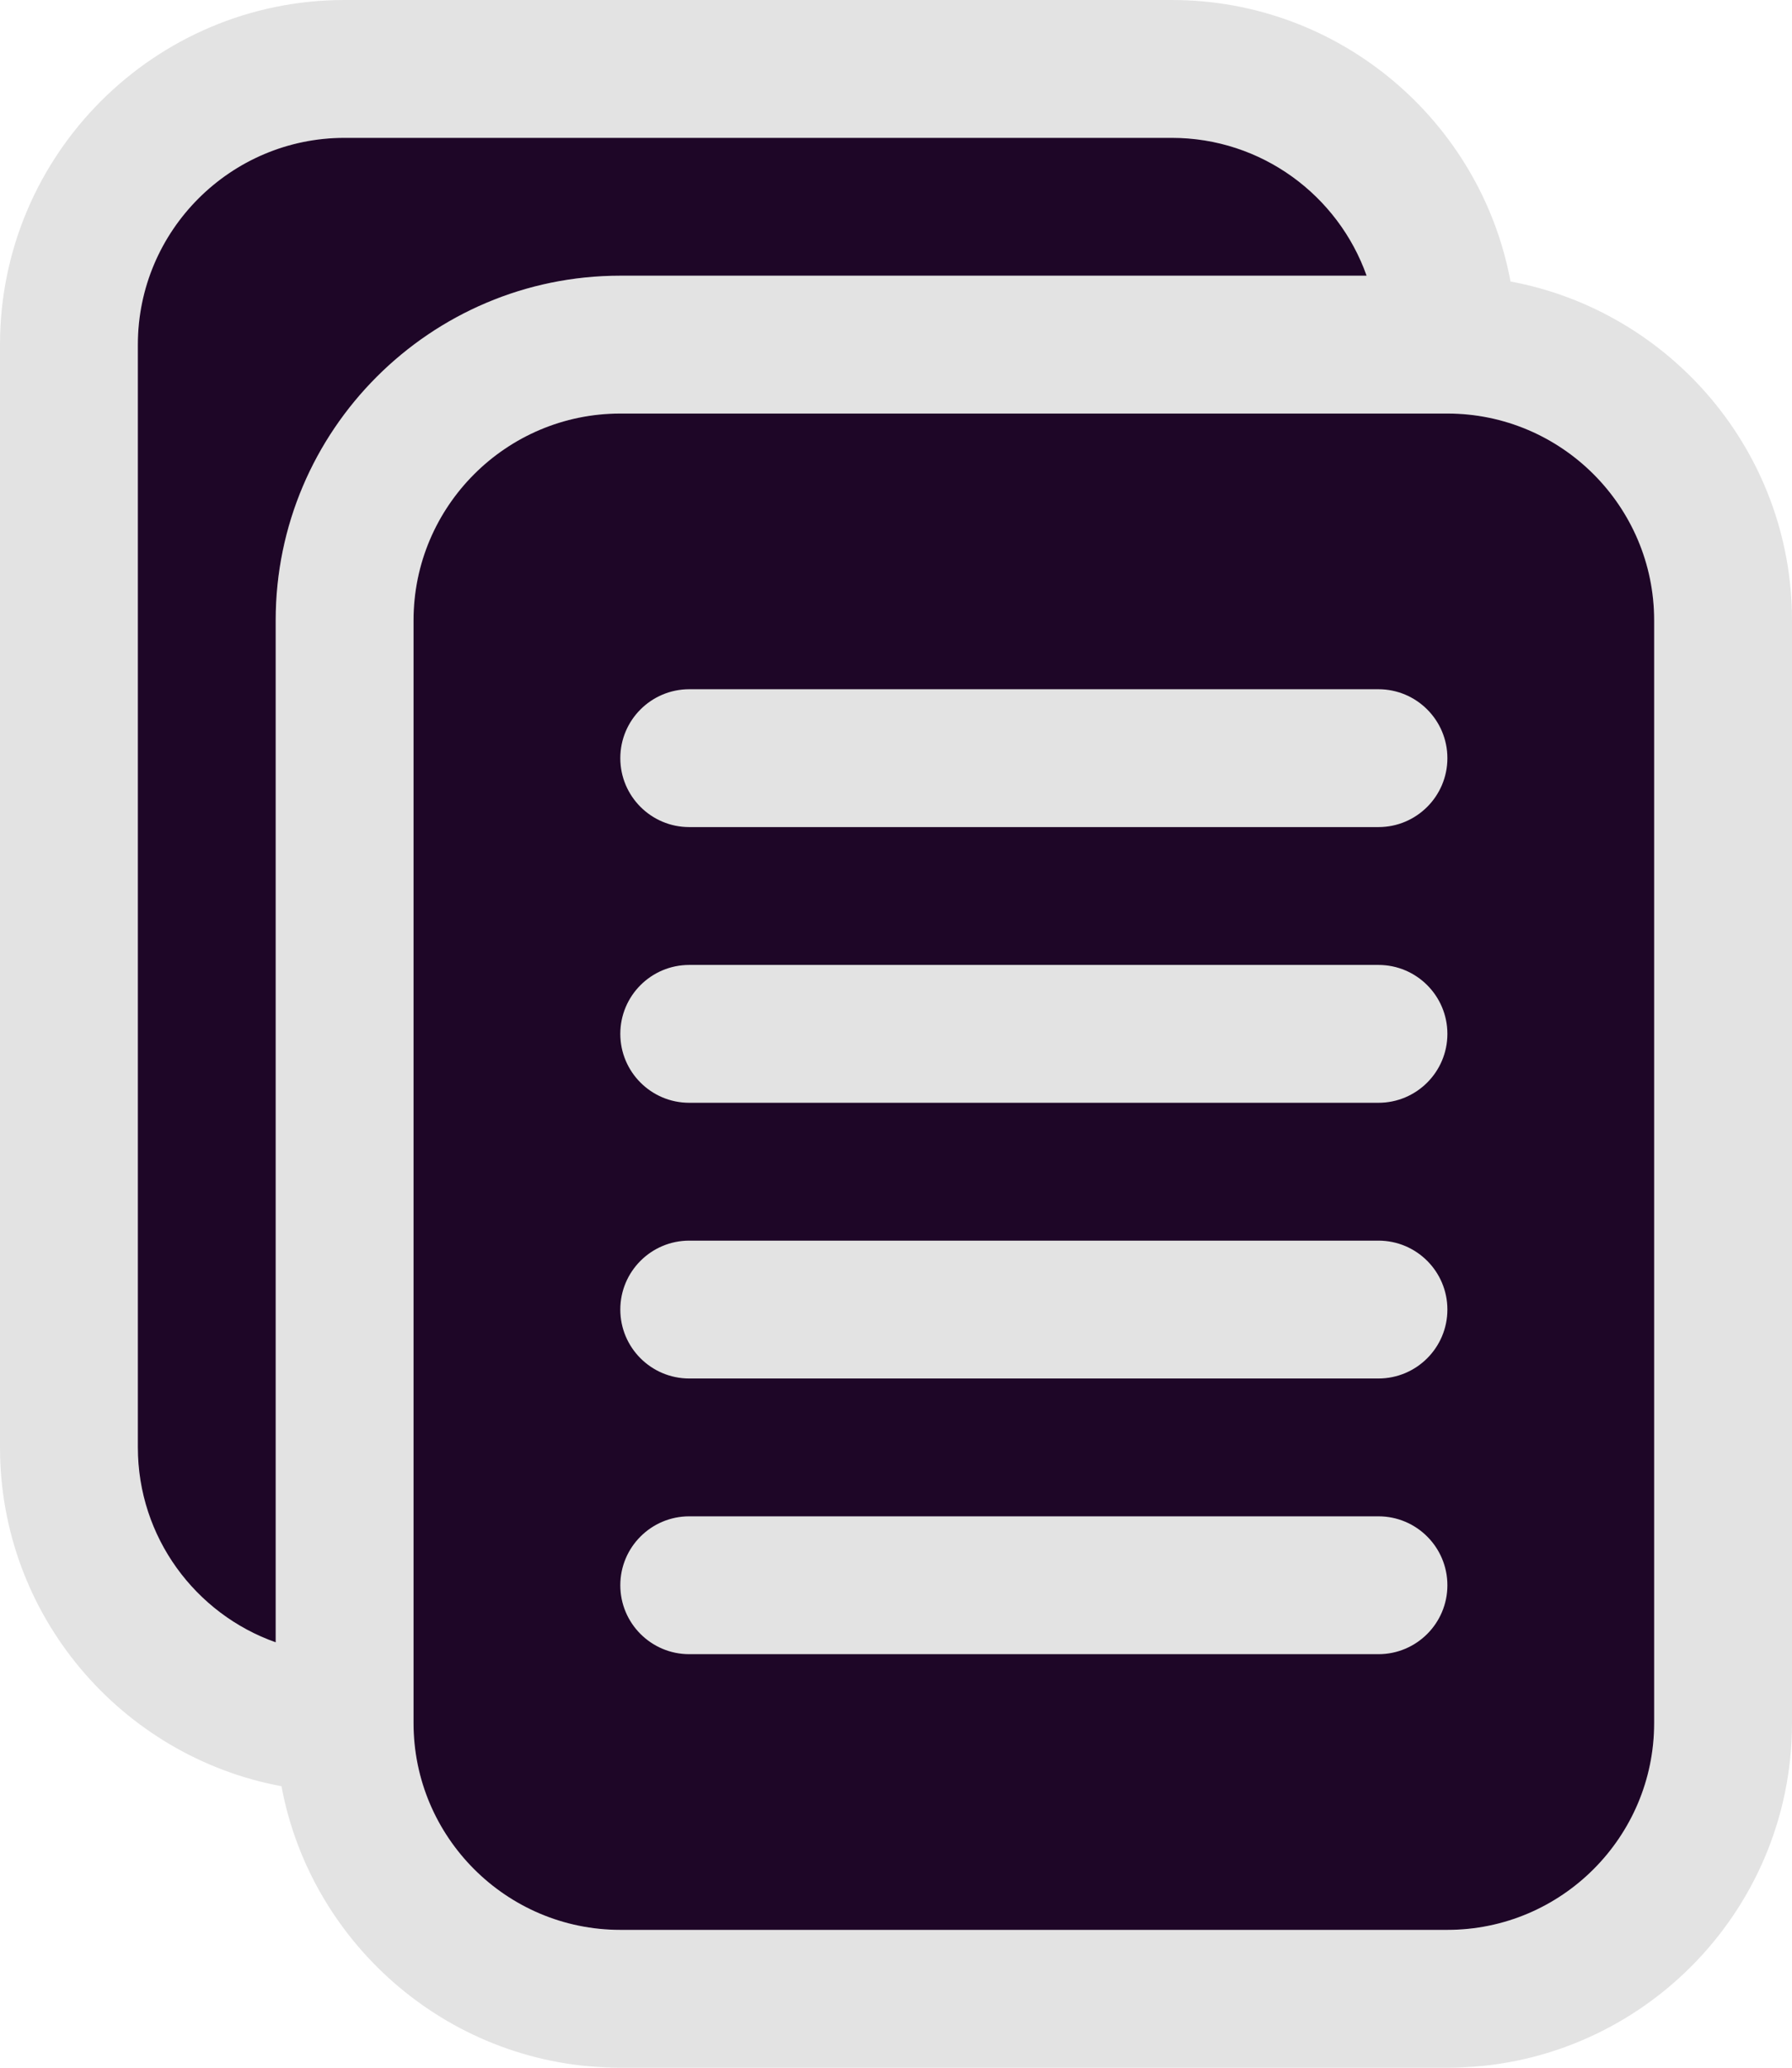 <svg width="13" height="15" viewBox="0 0 13 15" fill="none" xmlns="http://www.w3.org/2000/svg">
<g clip-path="url(#clip0_5003_31664)">
<path fill-rule="evenodd" clip-rule="evenodd" d="M10.958 2.042C10.742 0.881 9.722 0 8.5 0H2.5C1.121 0 0 1.121 0 2.5V10.5C0 11.722 0.881 12.742 2.042 12.958C2.258 14.118 3.278 15 4.5 15H10.5C11.879 15 13 13.879 13 12.5V4.5C13 3.278 12.118 2.258 10.958 2.042ZM3 12.5C3 13.327 3.673 14 4.5 14H10.5C11.327 14 12 13.327 12 12.5V4.5C12 3.673 11.327 3 10.5 3H4.5C3.673 3 3 3.673 3 4.5V12.5ZM9.914 2H4.5C3.122 2 2 3.122 2 4.5V11.914C1.418 11.708 1 11.152 1 10.5V2.5C1 1.673 1.673 1 2.5 1H8.5C9.152 1 9.708 1.418 9.914 2Z" fill="#E3E3E3"/>
<path d="M4.5 2H9.914C9.708 1.418 9.152 1 8.5 1H2.5C1.673 1 1 1.673 1 2.5V10.5C1 11.152 1.418 11.708 2 11.914V4.5C2 3.122 3.122 2 4.5 2Z" fill="#1E0627"/>
<path d="M3 12.5C3 13.327 3.673 14 4.5 14H10.5C11.327 14 12 13.327 12 12.5V4.5C12 3.673 11.327 3 10.5 3H4.5C3.673 3 3 3.673 3 4.5V12.5Z" fill="#1E0627"/>
<path d="M10 6H5C4.724 6 4.5 5.776 4.5 5.5C4.5 5.224 4.724 5 5 5H10C10.276 5 10.5 5.224 10.5 5.5C10.5 5.776 10.276 6 10 6Z" fill="#E3E3E3"/>
<path d="M10 8H5C4.724 8 4.5 7.776 4.5 7.5C4.5 7.224 4.724 7 5 7H10C10.276 7 10.5 7.224 10.5 7.5C10.5 7.776 10.276 8 10 8Z" fill="#E3E3E3"/>
<path d="M10 10H5C4.724 10 4.5 9.776 4.5 9.5C4.5 9.224 4.724 9 5 9H10C10.276 9 10.5 9.224 10.5 9.5C10.5 9.776 10.276 10 10 10Z" fill="#E3E3E3"/>
<path d="M10 12H5C4.724 12 4.5 11.776 4.5 11.5C4.5 11.224 4.724 11 5 11H10C10.276 11 10.5 11.224 10.5 11.5C10.5 11.776 10.276 12 10 12Z" fill="#E3E3E3"/>
</g>
<defs>
<clipPath id="clip0_5003_31664">
<rect width="13" height="15" fill="white"/>
</clipPath>
</defs>
</svg>
